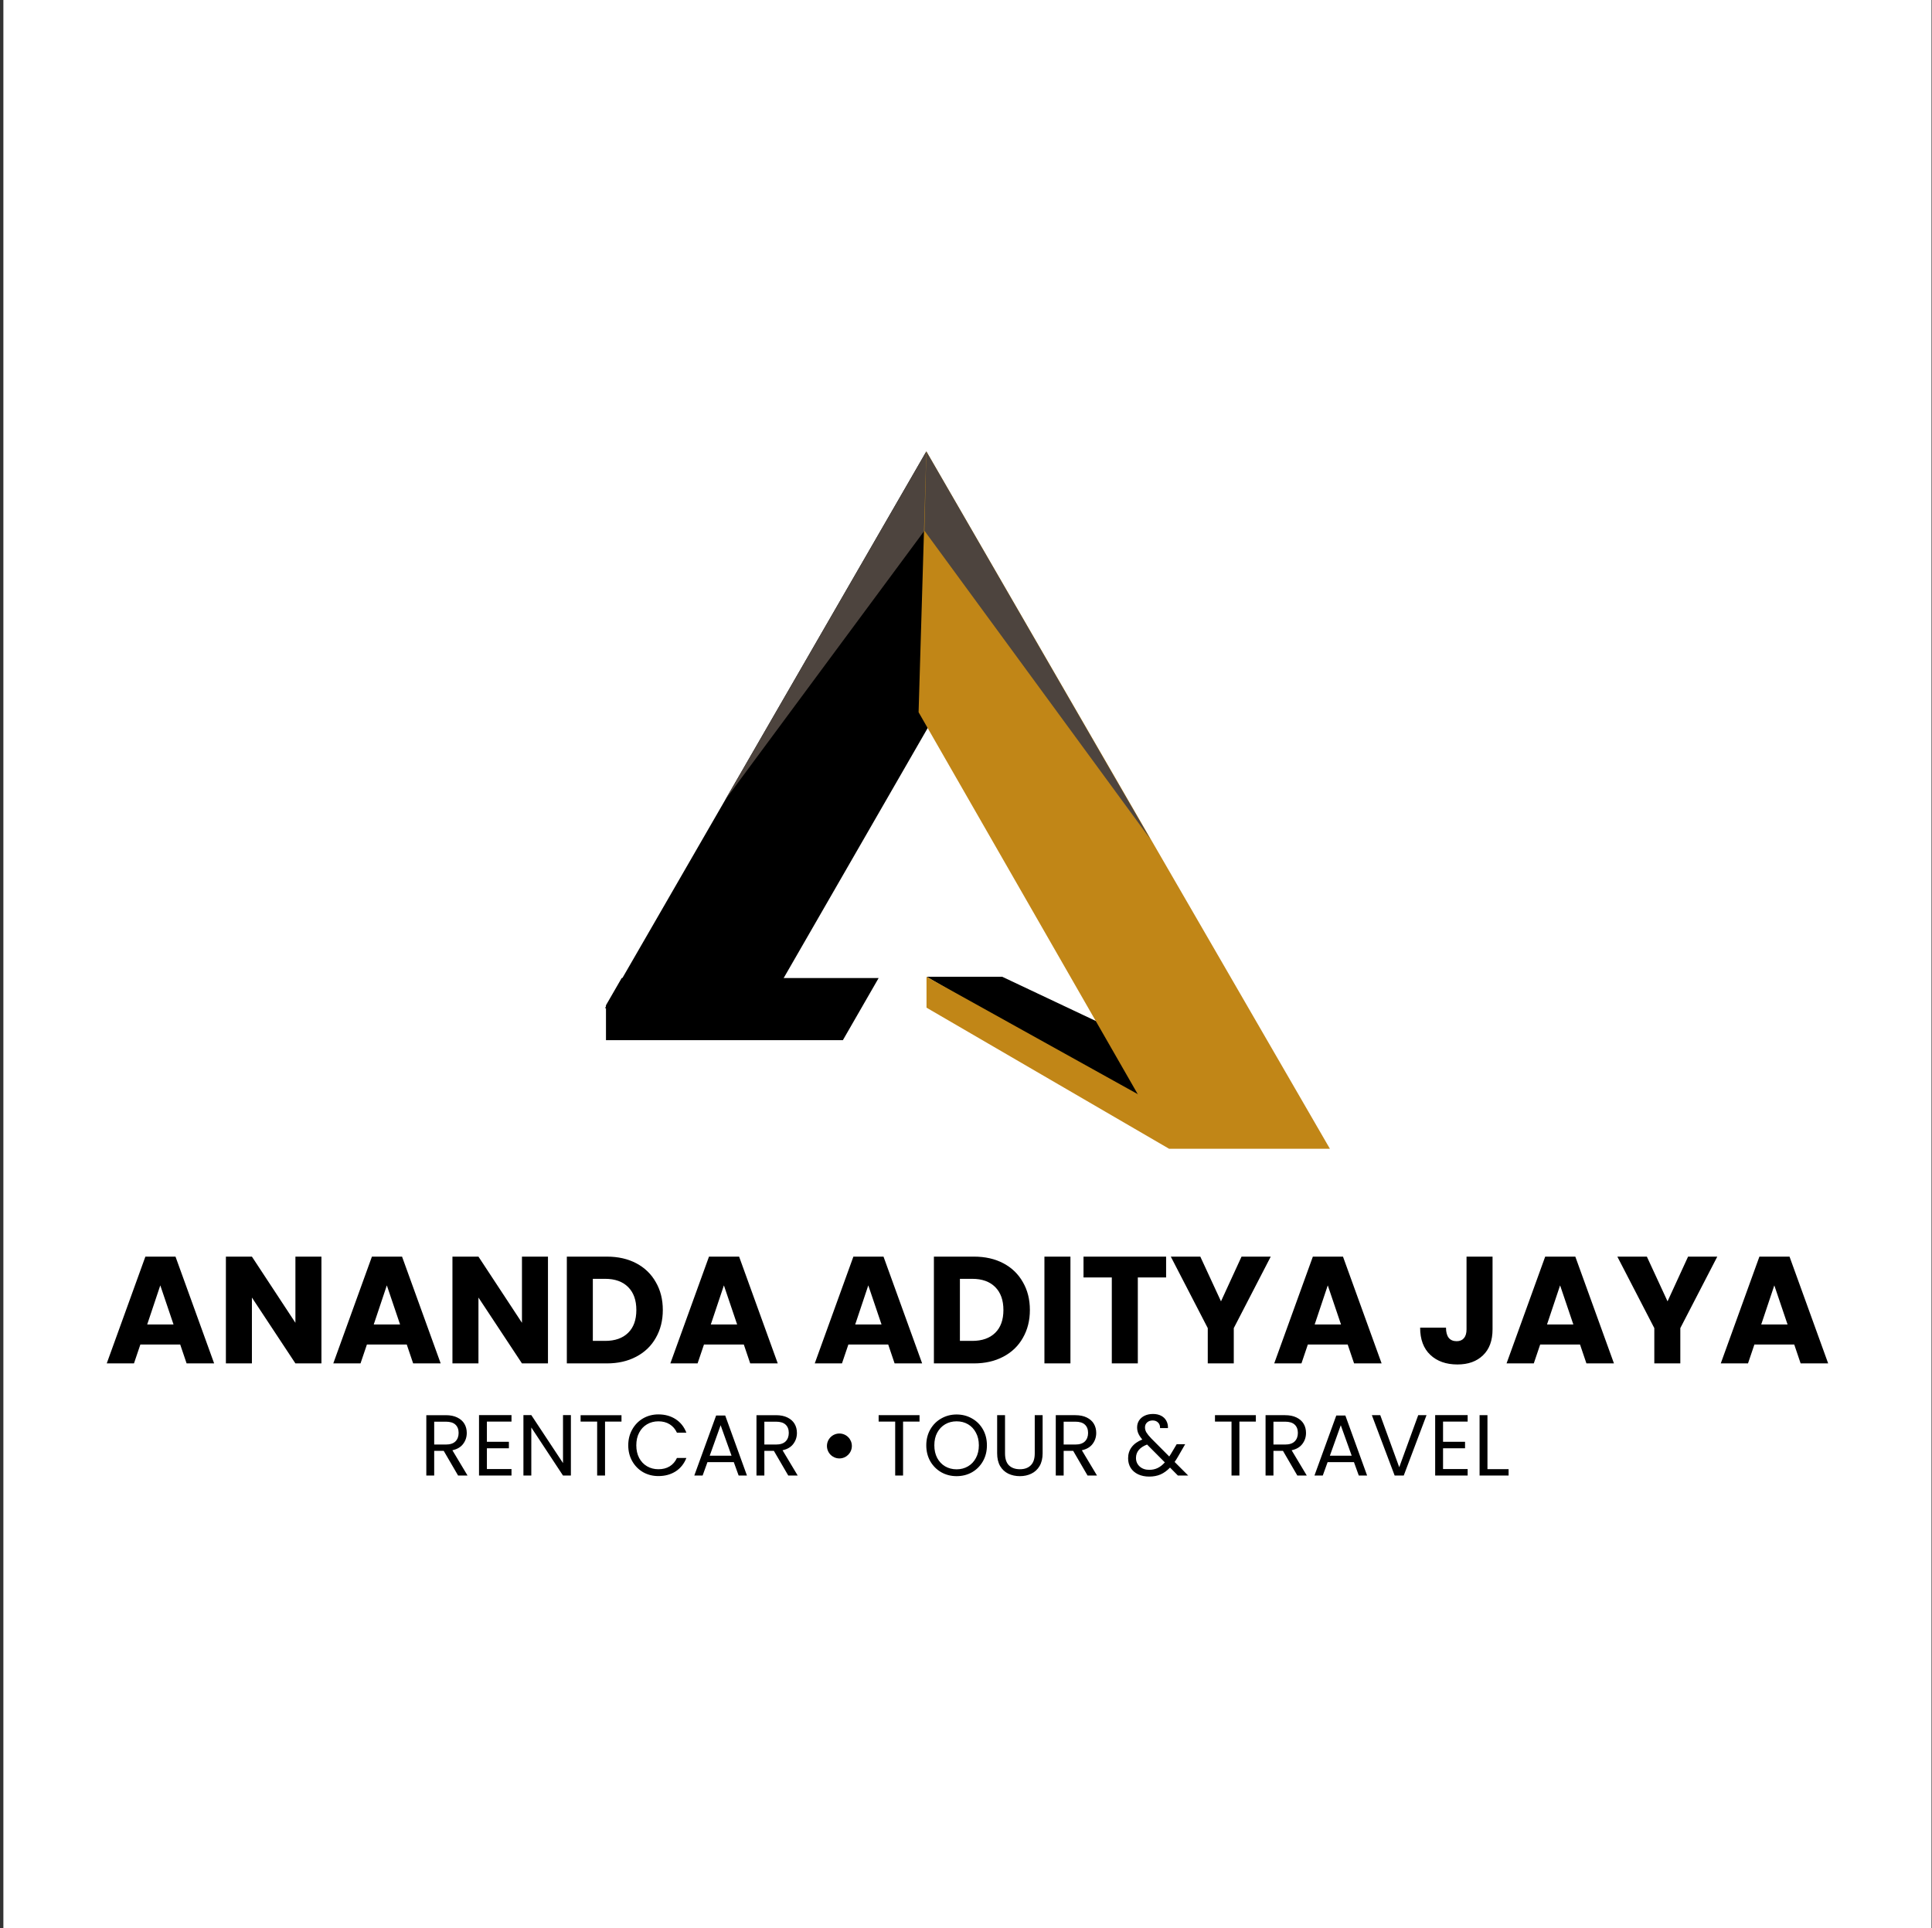 <svg xmlns="http://www.w3.org/2000/svg" width="501" height="500" viewBox="0 0 501 500" fill="none"><rect x="0" y="0" width="501" height="500" fill="#333333" stroke="none"/><rect width="500" height="500" transform="translate(0.877)" fill="white"></rect><path d="M240.555 188.82L240.22 117.07L156.889 261.451H198.722L240.555 188.82Z" fill="black"></path><path d="M240.219 117.069V136.957L188.023 207.49L240.219 117.069Z" fill="#4D443E"></path><path d="M161.211 253.646H227.842L218.569 269.758H157.141V260.695L161.211 253.646Z" fill="black"></path><path d="M303.158 289.94L240.304 253.31H259.898L304.92 274.583L303.158 289.94Z" fill="black"></path><path d="M240.261 253.31V261.324L303.158 297.912V288.261L240.261 253.31Z" fill="#C18617"></path><path d="M344.865 297.912H303.158L238.206 184.707L240.22 117.069L344.865 297.912Z" fill="#C18617"></path><path d="M240.22 117.069L239.716 137.629L298.291 217.603L240.22 117.069Z" fill="#4D443E"></path><path d="M46.733 348.686H36.398L34.741 353.578H27.68L37.7 325.886H45.51L55.53 353.578H48.39L46.733 348.686ZM44.997 343.48L41.566 333.342L38.173 343.48H44.997ZM83.352 353.578H76.606L65.325 336.497V353.578H58.579V325.886H65.325L76.606 343.046V325.886H83.352V353.578ZM105.48 348.686H95.144L93.488 353.578H86.427L96.446 325.886H104.257L114.276 353.578H107.136L105.48 348.686ZM103.744 343.48L100.312 333.342L96.919 343.48H103.744ZM142.098 353.578H135.353L124.071 336.497V353.578H117.326V325.886H124.071L135.353 343.046V325.886H142.098V353.578ZM157.362 325.886C160.282 325.886 162.832 326.465 165.016 327.622C167.197 328.779 168.881 330.409 170.064 332.513C171.273 334.591 171.879 336.997 171.879 339.732C171.879 342.441 171.273 344.847 170.064 346.951C168.881 349.055 167.184 350.685 164.975 351.842C162.793 352.999 160.254 353.578 157.362 353.578H146.989V325.886H157.362ZM156.928 347.74C159.478 347.74 161.465 347.043 162.884 345.649C164.305 344.255 165.016 342.283 165.016 339.732C165.016 337.181 164.305 335.196 162.884 333.776C161.465 332.356 159.478 331.645 156.928 331.645H153.732V347.74H156.928ZM192.886 348.686H182.551L180.895 353.578H173.834L183.853 325.886H191.664L201.683 353.578H194.543L192.886 348.686ZM191.151 343.48L187.72 333.342L184.326 343.48H191.151ZM230.33 348.686H219.995L218.338 353.578H211.278L221.298 325.886H229.108L239.128 353.578H231.986L230.33 348.686ZM228.594 343.48L225.163 333.342L221.771 343.48H228.594ZM252.552 325.886C255.469 325.886 258.022 326.465 260.203 327.622C262.387 328.779 264.068 330.409 265.252 332.513C266.462 334.591 267.067 336.997 267.067 339.732C267.067 342.441 266.462 344.847 265.252 346.951C264.068 349.055 262.373 350.685 260.165 351.842C257.981 352.999 255.444 353.578 252.552 353.578H242.176V325.886H252.552ZM252.117 347.74C254.668 347.74 256.652 347.043 258.074 345.649C259.492 344.255 260.203 342.283 260.203 339.732C260.203 337.181 259.492 335.196 258.074 333.776C256.652 332.356 254.668 331.645 252.117 331.645H248.922V347.74H252.117ZM277.583 325.886V353.578H270.837V325.886H277.583ZM302.392 325.886V331.29H295.055V353.578H288.309V331.29H280.973V325.886H302.392ZM329.525 325.886L319.939 344.426V353.578H313.193V344.426L303.607 325.886H311.26L316.623 337.484L321.951 325.886H329.525ZM349.48 348.686H339.145L337.488 353.578H330.428L340.446 325.886H348.258L358.276 353.578H351.136L349.48 348.686ZM347.744 343.48L344.313 333.342L340.919 343.48H347.744ZM387.043 325.886V344.742C387.043 347.661 386.214 349.909 384.556 351.487C382.926 353.065 380.718 353.854 377.93 353.854C375.01 353.854 372.67 353.026 370.908 351.369C369.147 349.712 368.265 347.358 368.265 344.308H374.972C374.972 345.465 375.207 346.346 375.68 346.951C376.155 347.529 376.839 347.819 377.733 347.819C378.547 347.819 379.179 347.556 379.625 347.03C380.073 346.504 380.297 345.741 380.297 344.742V325.886H387.043ZM409.729 348.686H399.394L397.737 353.578H390.675L400.695 325.886H408.505L418.525 353.578H411.385L409.729 348.686ZM407.993 343.48L404.56 333.342L401.168 343.48H407.993ZM445.321 325.886L435.735 344.426V353.578H428.991V344.426L419.405 325.886H427.059L432.422 337.484L437.747 325.886H445.321ZM465.278 348.686H454.943L453.287 353.578H446.224L456.244 325.886H464.054L474.074 353.578H466.935L465.278 348.686ZM463.542 343.48L460.109 333.342L456.717 343.48H463.542Z" fill="black"></path><path d="M118.794 382.662L115.065 376.26H112.595V382.662H110.551V367.006H115.605C116.788 367.006 117.784 367.208 118.592 367.612C119.416 368.016 120.03 368.563 120.434 369.252C120.838 369.941 121.041 370.727 121.041 371.61C121.041 372.689 120.726 373.639 120.097 374.463C119.483 375.287 118.555 375.833 117.312 376.103L121.243 382.662H118.794ZM112.595 374.62H115.605C116.713 374.62 117.544 374.351 118.098 373.812C118.652 373.257 118.929 372.524 118.929 371.61C118.929 370.682 118.652 369.963 118.098 369.454C117.559 368.945 116.728 368.69 115.605 368.69H112.595V374.62ZM126.261 368.668V373.901H131.966V375.586H126.261V380.977H132.64V382.662H124.217V366.983H132.64V368.668H126.261ZM148.042 382.662H145.998L137.777 370.195V382.662H135.733V366.983H137.777L145.998 379.427V366.983H148.042V382.662ZM161.163 367.006V368.668H156.895V382.662H154.851V368.668H150.561V367.006H161.163ZM162.916 374.822C162.916 373.295 163.26 371.925 163.949 370.712C164.638 369.484 165.574 368.525 166.757 367.836C167.955 367.148 169.28 366.803 170.733 366.803C172.44 366.803 173.93 367.215 175.203 368.039C176.476 368.862 177.404 370.03 177.988 371.543H175.54C175.105 370.599 174.476 369.873 173.653 369.364C172.844 368.855 171.871 368.6 170.733 368.6C169.639 368.6 168.659 368.855 167.79 369.364C166.921 369.873 166.24 370.599 165.746 371.543C165.252 372.471 165.005 373.565 165.005 374.822C165.005 376.065 165.252 377.159 165.746 378.102C166.24 379.03 166.921 379.749 167.79 380.258C168.659 380.767 169.639 381.022 170.733 381.022C171.871 381.022 172.844 380.775 173.653 380.281C174.476 379.772 175.105 379.045 175.54 378.102H177.988C177.404 379.599 176.476 380.76 175.203 381.584C173.93 382.392 172.44 382.797 170.733 382.797C169.28 382.797 167.955 382.46 166.757 381.786C165.574 381.097 164.638 380.146 163.949 378.933C163.26 377.72 162.916 376.35 162.916 374.822ZM190.285 379.18H183.457L182.199 382.662H180.042L185.703 367.095H188.061L193.699 382.662H191.543L190.285 379.18ZM189.701 377.518L186.871 369.611L184.041 377.518H189.701ZM204.41 382.662L200.681 376.26H198.21V382.662H196.167V367.006H201.22C202.404 367.006 203.399 367.208 204.208 367.612C205.031 368.016 205.646 368.563 206.05 369.252C206.454 369.941 206.656 370.727 206.656 371.61C206.656 372.689 206.342 373.639 205.713 374.463C205.099 375.287 204.17 375.833 202.928 376.103L206.859 382.662H204.41ZM198.21 374.62H201.22C202.329 374.62 203.16 374.351 203.714 373.812C204.268 373.257 204.545 372.524 204.545 371.61C204.545 370.682 204.268 369.963 203.714 369.454C203.175 368.945 202.344 368.69 201.22 368.69H198.21V374.62Z" fill="black"></path><path d="M238.449 367.005V368.668H234.181V382.662H232.137V368.668H227.846V367.005H238.449ZM248.062 382.819C246.609 382.819 245.285 382.482 244.086 381.808C242.888 381.119 241.938 380.168 241.234 378.955C240.544 377.727 240.2 376.35 240.2 374.822C240.2 373.295 240.544 371.925 241.234 370.712C241.938 369.484 242.888 368.533 244.086 367.859C245.285 367.17 246.609 366.826 248.062 366.826C249.53 366.826 250.863 367.17 252.06 367.859C253.257 368.533 254.201 369.476 254.891 370.689C255.579 371.902 255.923 373.28 255.923 374.822C255.923 376.365 255.579 377.742 254.891 378.955C254.201 380.168 253.257 381.119 252.06 381.808C250.863 382.482 249.53 382.819 248.062 382.819ZM248.062 381.044C249.155 381.044 250.137 380.79 251.006 380.281C251.888 379.772 252.576 379.045 253.072 378.102C253.581 377.159 253.834 376.065 253.834 374.822C253.834 373.564 253.581 372.471 253.072 371.543C252.576 370.599 251.895 369.873 251.028 369.364C250.159 368.855 249.171 368.6 248.062 368.6C246.955 368.6 245.966 368.855 245.097 369.364C244.228 369.873 243.54 370.599 243.031 371.543C242.535 372.471 242.289 373.564 242.289 374.822C242.289 376.065 242.535 377.159 243.031 378.102C243.54 379.045 244.228 379.772 245.097 380.281C245.98 380.79 246.969 381.044 248.062 381.044ZM260.621 367.005V376.911C260.621 378.304 260.958 379.337 261.633 380.011C262.321 380.685 263.273 381.022 264.486 381.022C265.683 381.022 266.618 380.685 267.292 380.011C267.983 379.337 268.327 378.304 268.327 376.911V367.005H270.37V376.889C270.37 378.192 270.108 379.292 269.585 380.191C269.06 381.074 268.349 381.733 267.451 382.168C266.566 382.602 265.57 382.819 264.464 382.819C263.355 382.819 262.352 382.602 261.454 382.168C260.569 381.733 259.865 381.074 259.34 380.191C258.831 379.292 258.578 378.192 258.578 376.889V367.005H260.621ZM282.024 382.662L278.295 376.26H275.824V382.662H273.78V367.005H278.834C280.017 367.005 281.013 367.208 281.821 367.612C282.644 368.016 283.26 368.563 283.663 369.252C284.068 369.941 284.269 370.727 284.269 371.61C284.269 372.688 283.955 373.639 283.328 374.463C282.712 375.287 281.784 375.833 280.542 376.103L284.473 382.662H282.024ZM275.824 374.62H278.834C279.942 374.62 280.773 374.351 281.327 373.812C281.882 373.257 282.158 372.524 282.158 371.61C282.158 370.682 281.882 369.963 281.327 369.454C280.789 368.945 279.958 368.69 278.834 368.69H275.824V374.62ZM305.453 382.662L303.407 380.595C302.645 381.389 301.828 381.98 300.959 382.37C300.092 382.744 299.11 382.931 298.017 382.931C296.94 382.931 295.98 382.737 295.143 382.347C294.319 381.958 293.674 381.404 293.21 380.685C292.76 379.966 292.536 379.128 292.536 378.169C292.536 377.076 292.844 376.118 293.457 375.294C294.086 374.455 295.007 373.797 296.22 373.317C295.74 372.748 295.396 372.224 295.186 371.745C294.978 371.266 294.873 370.742 294.873 370.173C294.873 369.514 295.036 368.922 295.367 368.398C295.711 367.859 296.197 367.44 296.826 367.14C297.456 366.841 298.182 366.691 299.006 366.691C299.814 366.691 300.517 366.848 301.117 367.163C301.717 367.477 302.165 367.919 302.466 368.488C302.764 369.042 302.898 369.664 302.869 370.352H300.825C300.841 369.738 300.667 369.259 300.309 368.915C299.949 368.555 299.485 368.376 298.915 368.376C298.318 368.376 297.829 368.548 297.456 368.892C297.096 369.222 296.917 369.648 296.917 370.173C296.917 370.622 297.037 371.056 297.277 371.476C297.53 371.895 297.949 372.411 298.533 373.025L303.206 377.72L303.611 377.091L305.138 374.53H307.338L305.498 377.72C305.242 378.169 304.944 378.641 304.6 379.135L308.125 382.662H305.453ZM298.017 381.179C298.827 381.179 299.551 381.022 300.196 380.708C300.855 380.393 301.477 379.906 302.061 379.247L297.456 374.62C295.539 375.354 294.579 376.514 294.579 378.102C294.579 378.985 294.894 379.719 295.523 380.303C296.168 380.887 296.998 381.179 298.017 381.179ZM325.666 367.005V368.668H321.398V382.662H319.354V368.668H315.064V367.005H325.666ZM336.424 382.662L332.697 376.26H330.226V382.662H328.182V367.005H333.235C334.419 367.005 335.415 367.208 336.223 367.612C337.046 368.016 337.659 368.563 338.065 369.252C338.47 369.941 338.671 370.727 338.671 371.61C338.671 372.688 338.356 373.639 337.727 374.463C337.114 375.287 336.186 375.833 334.942 376.103L338.872 382.662H336.424ZM330.226 374.62H333.235C334.344 374.62 335.175 374.351 335.729 373.812C336.284 373.257 336.56 372.524 336.56 371.61C336.56 370.682 336.284 369.963 335.729 369.454C335.191 368.945 334.358 368.69 333.235 368.69H330.226V374.62ZM351.102 379.18H344.274L343.016 382.662H340.859L346.519 367.095H348.877L354.516 382.662H352.36L351.102 379.18ZM350.518 377.518L347.687 369.611L344.858 377.518H350.518ZM369.92 367.005L364.014 382.662H361.656L355.747 367.005H357.927L362.846 380.505L367.766 367.005H369.92ZM374.206 368.668V373.901H379.911V375.586H374.206V380.977H380.586V382.662H372.163V366.983H380.586V368.668H374.206ZM385.723 380.999H391.204V382.662H383.679V367.005H385.723V380.999Z" fill="black"></path><path d="M217.672 378.221C219.456 378.221 220.902 376.774 220.902 374.99C220.902 373.206 219.456 371.76 217.672 371.76C215.888 371.76 214.441 373.206 214.441 374.99C214.441 376.774 215.888 378.221 217.672 378.221Z" fill="black"></path></svg>